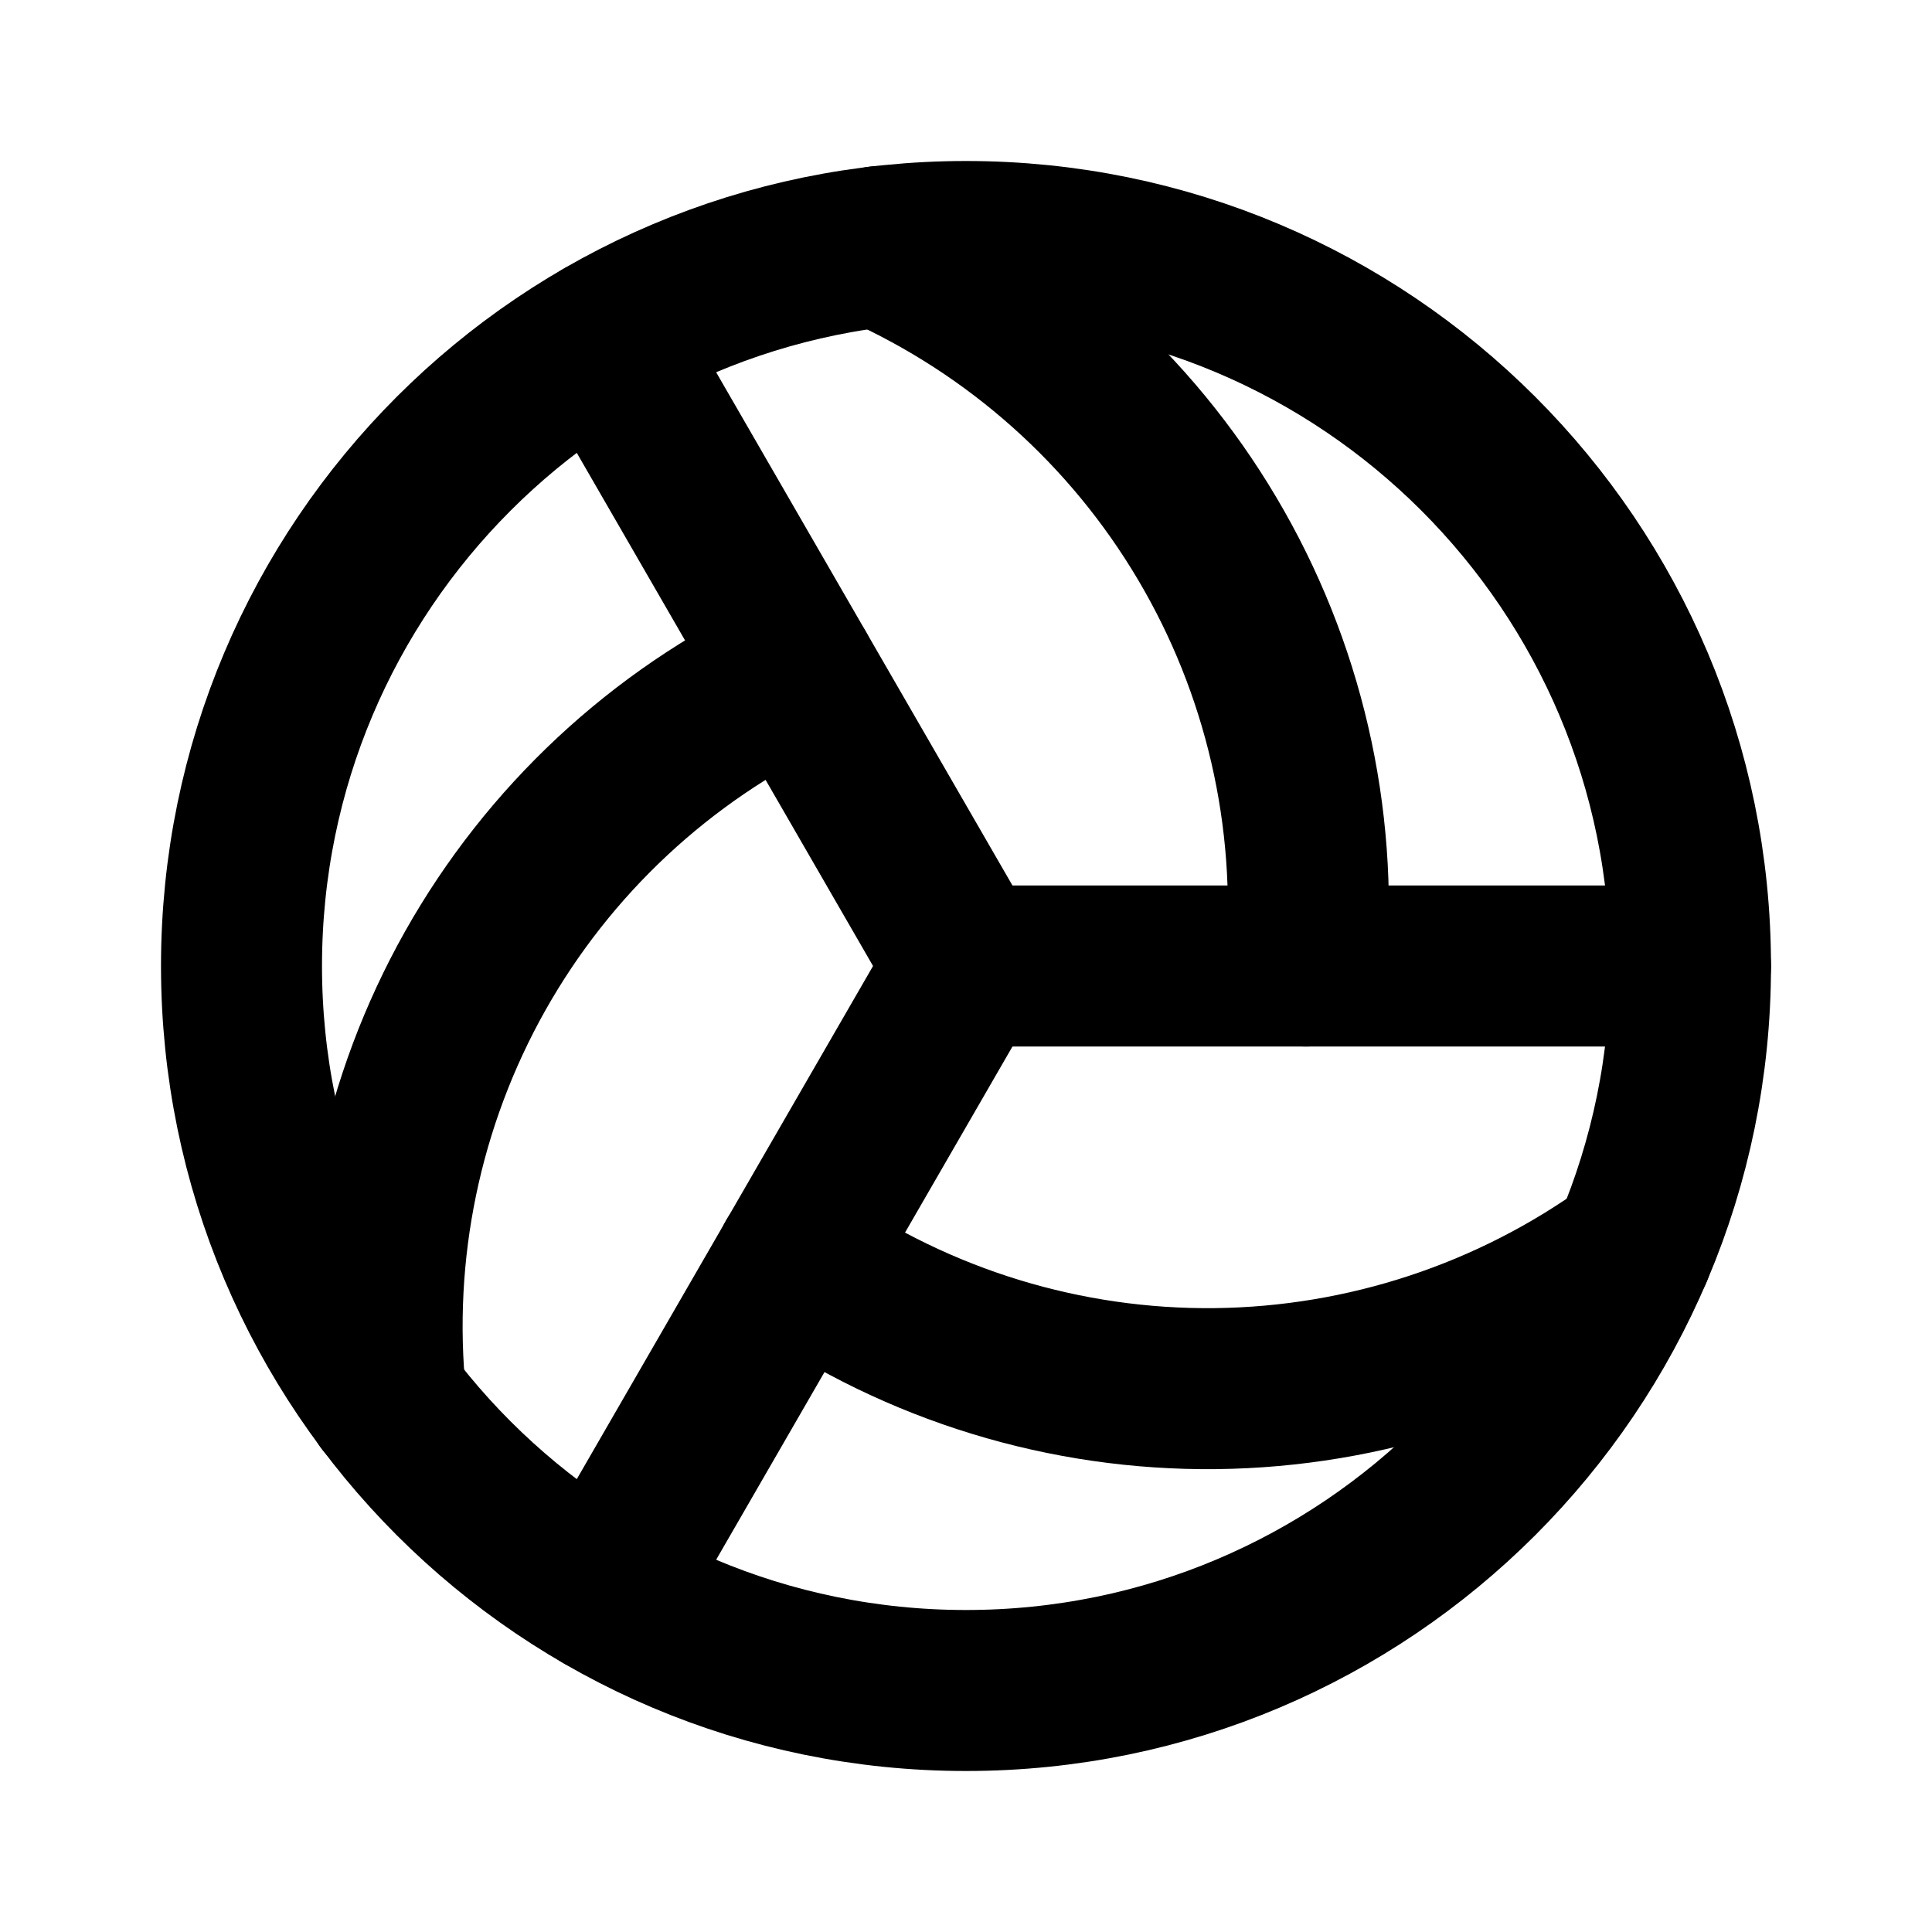 <svg width="24" height="24" viewBox="0 0 24 24" fill="none" xmlns="http://www.w3.org/2000/svg">
<path d="M7.5 4.206L12 12" stroke="black" stroke-width="2" stroke-linecap="round" stroke-linejoin="round"/>
<path d="M7.5 19.794L12 12" stroke="black" stroke-width="2" stroke-linecap="round" stroke-linejoin="round"/>
<path d="M21 12H12" stroke="black" stroke-width="2" stroke-linecap="round" stroke-linejoin="round"/>
<path d="M10.929 3.062C12.627 3.822 14.048 5.089 14.996 6.69C15.945 8.29 16.374 10.146 16.224 12" stroke="black" stroke-width="2" stroke-linecap="round" stroke-linejoin="round"/>
<path d="M4.794 17.396C4.604 15.546 4.991 13.682 5.903 12.061C6.816 10.44 8.207 9.141 9.888 8.344" stroke="black" stroke-width="2" stroke-linecap="round" stroke-linejoin="round"/>
<path d="M20.276 15.542C18.769 16.633 16.96 17.229 15.1 17.25C13.24 17.27 11.419 16.713 9.888 15.656" stroke="black" stroke-width="2" stroke-linecap="round" stroke-linejoin="round"/>
<path d="M12 21C16.971 21 21 16.971 21 12C21 7.029 16.971 3 12 3C7.029 3 3 7.029 3 12C3 16.971 7.029 21 12 21Z" stroke="black" stroke-width="2" stroke-linecap="round" stroke-linejoin="round"/>
</svg>
